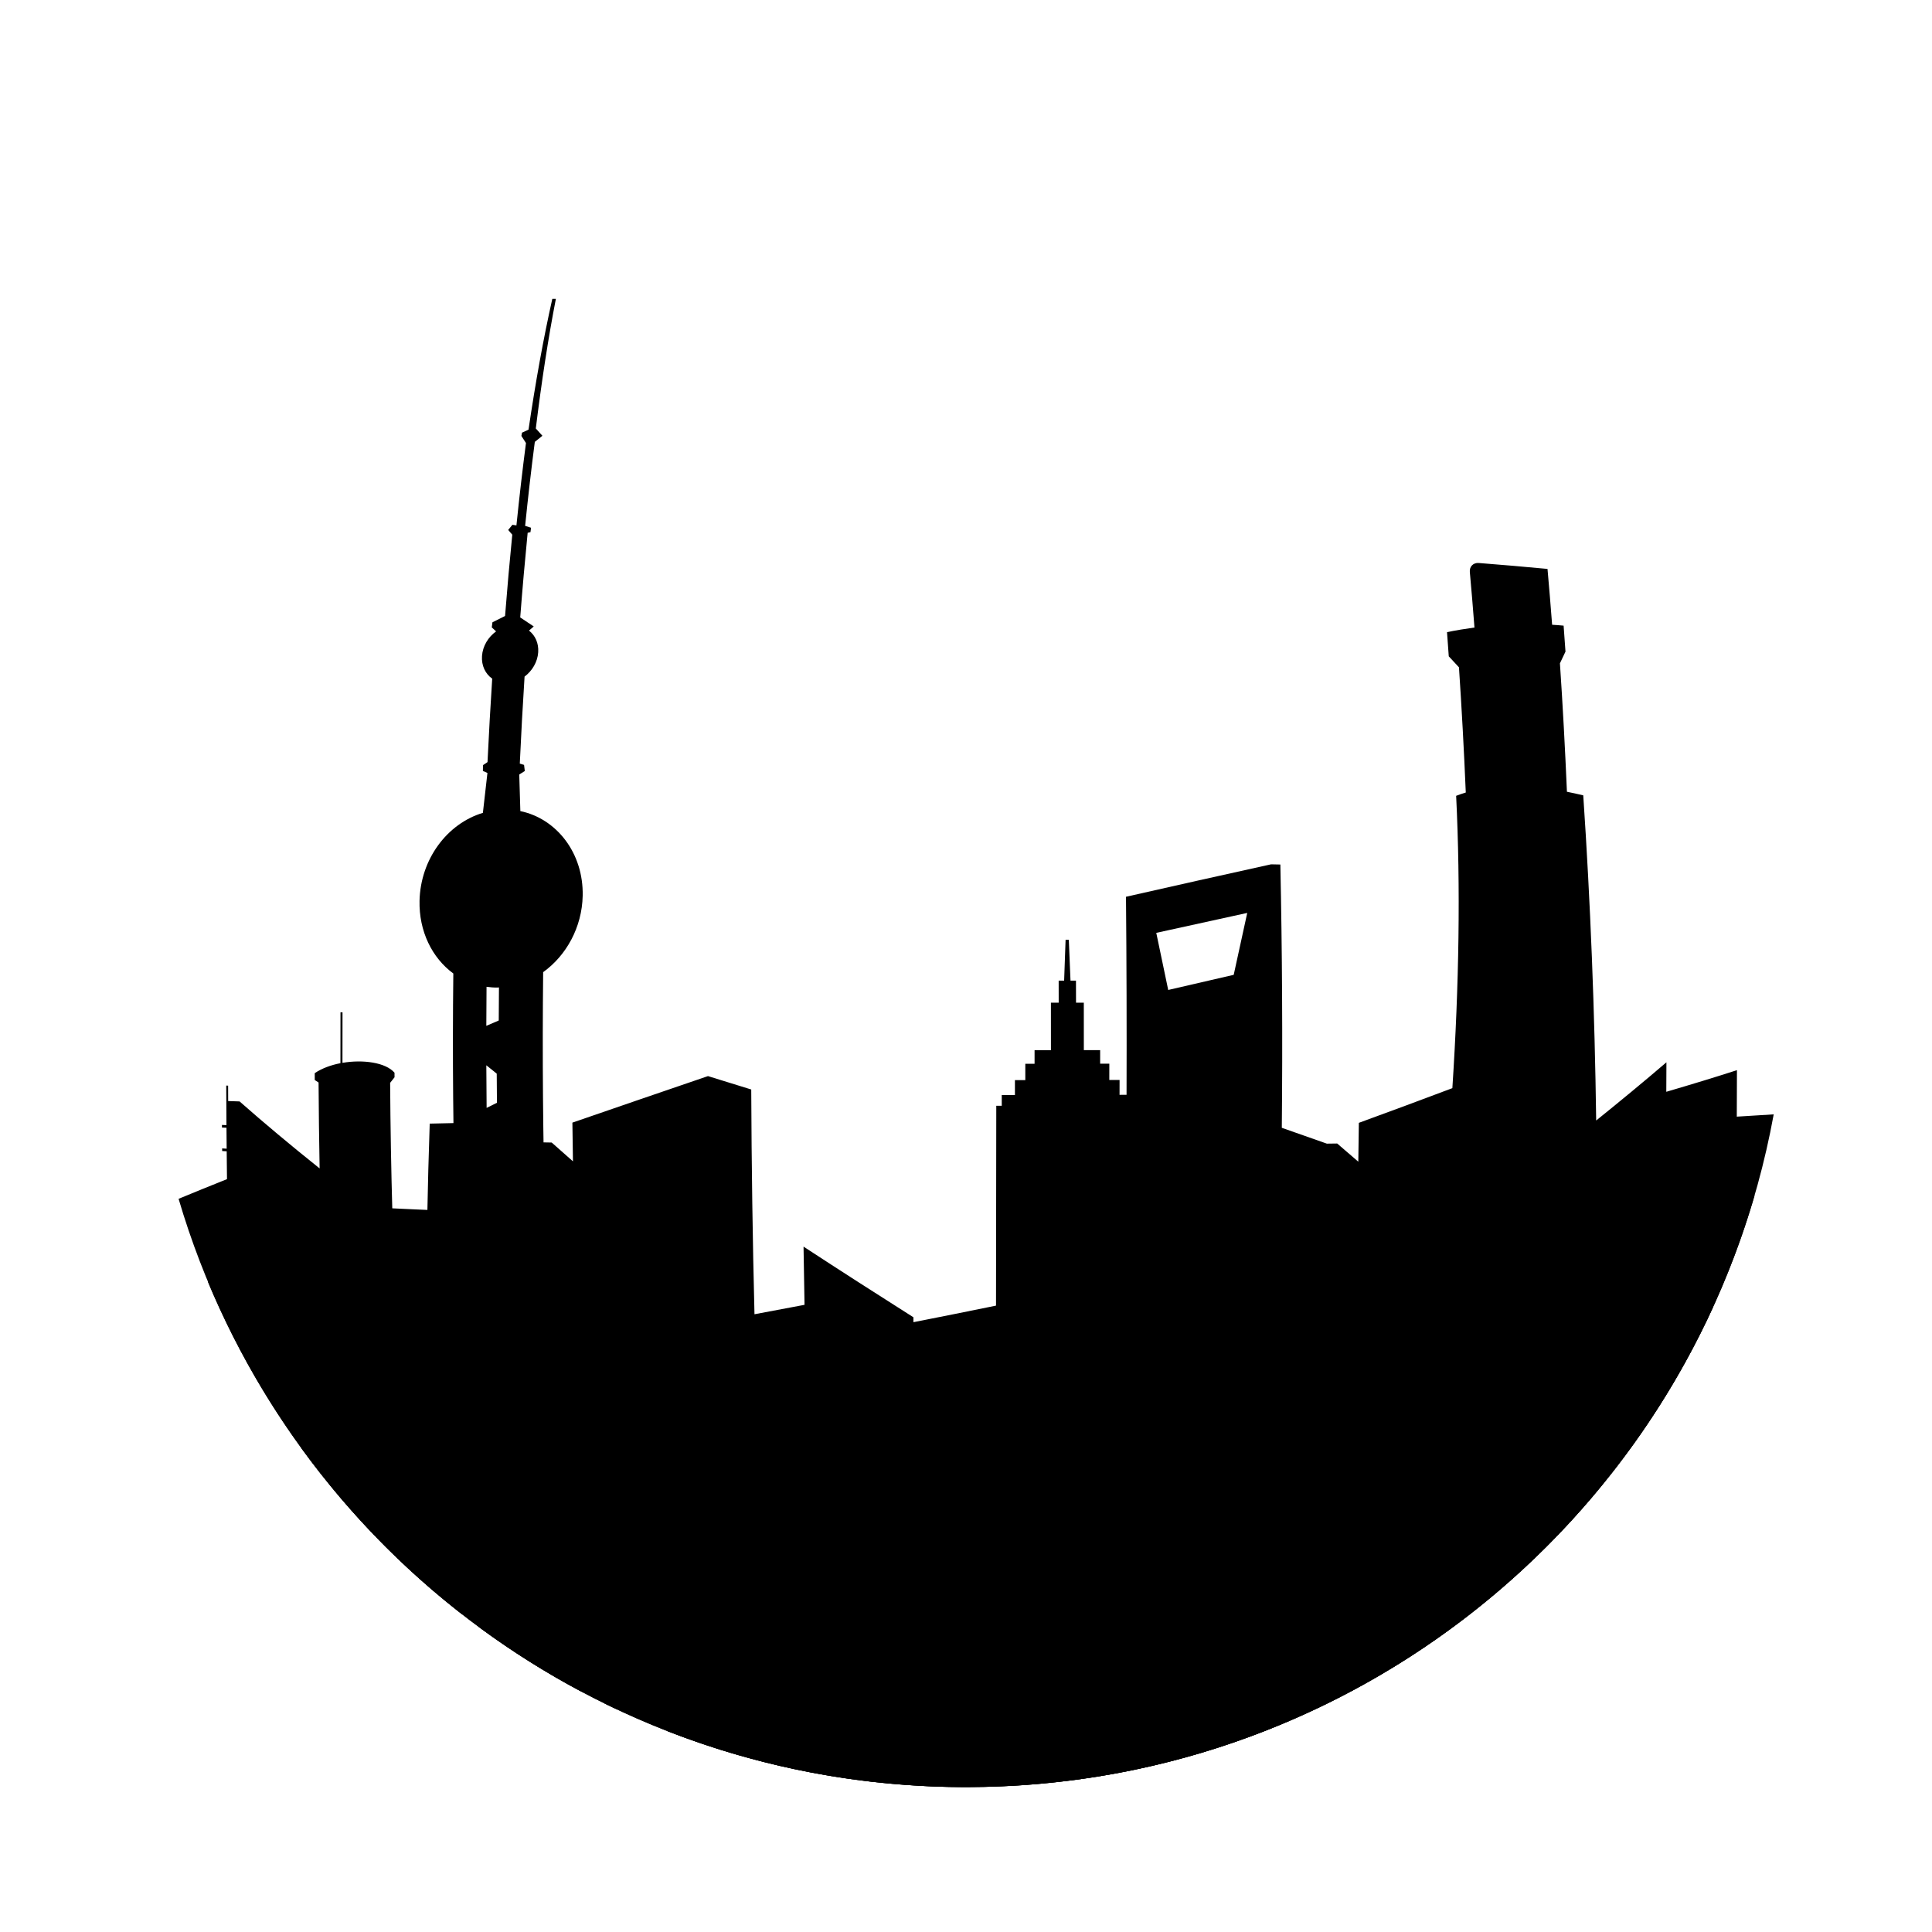<svg version="1.1" xmlns="http://www.w3.org/2000/svg" x="0px" y="0px" viewBox="0 0 720 720">
<path class="st0" d="M661.01,415.29L661.01,415.29C661.01,415.29,661.01,415.29,661.01,415.29 c-4.33,0.29-8.92,0.57-13.76,0.85c0.03-5.77,0.05-11.54,0.06-17.32c-8.09,2.61-16.9,5.3-26.33,8.06c0.02-3.66,0.04-7.33,0.05-10.99 c-8.24,7.05-16.98,14.29-26.18,21.69c-0.54-40.44-2.13-81.41-4.82-121.18c-2.03-0.49-4.06-0.93-6.08-1.33 c-0.69-16.23-1.56-32.23-2.61-47.87c0.69-1.46,1.38-2.91,2.07-4.36c-0.22-3.24-0.46-6.47-0.7-9.68c-1.42-0.14-2.85-0.24-4.28-0.33 c-0.53-7.02-1.11-13.96-1.72-20.81c-8.37-0.79-16.92-1.53-25.64-2.21c-2.01-0.16-3.49,1.33-3.31,3.34 c0.62,6.8,1.19,13.71,1.73,20.71c-3.39,0.46-6.81,1.02-10.23,1.72c0.22,2.99,0.44,5.99,0.65,9.01c1.27,1.36,2.53,2.73,3.79,4.09 c0,0,0,0,0.01,0c1.02,15.19,1.87,30.8,2.54,46.67c-1.21,0.37-2.42,0.77-3.59,1.23c1.67,33.94,1.09,70.75-1.41,108.94 c-11.28,4.26-22.92,8.57-34.85,12.93c-0.05,4.84-0.12,9.66-0.2,14.48c-2.61-2.25-5.23-4.51-7.87-6.78 c-1.29,0.02-2.57,0.04-3.86,0.05c-5.54-1.95-11.13-3.92-16.78-5.9c0.32-32.72,0.14-65.87-0.54-98.12c-1.15-0.02-2.31-0.05-3.47-0.07 c-17.62,3.88-35.71,7.93-54.06,12.09c0.22,24.36,0.29,49.16,0.21,73.8c-0.87,0-1.74,0-2.61,0.01c0.01-1.85,0.01-3.7,0.01-5.55 c-1.28,0-2.55,0-3.83,0.01c0-2.02,0.01-4.04,0.01-6.06c-1.14,0-2.28,0-3.42,0c0-1.69,0-3.38,0-5.06c-2.02,0-4.05,0-6.08,0 c0-5.9,0-11.8-0.01-17.69c-0.96,0-1.93,0-2.9,0c0-2.74-0.01-5.48-0.02-8.21c-0.68,0-1.36,0-2.04,0c-0.21-5.09-0.42-10.17-0.63-15.23 c-0.4,0-0.8,0-1.2,0c-0.18,5.07-0.36,10.14-0.54,15.23c-0.68,0-1.36,0-2.04,0c0.01,2.74,0.01,5.48,0.01,8.22c-0.97,0-1.94,0-2.9,0 c0.01,5.9,0.01,11.81,0.01,17.71c-2.03,0-4.07,0-6.1,0c0,1.69,0,3.38,0,5.07c-1.15,0-2.3,0-3.45,0c0,2.02,0,4.05,0,6.07 c-1.29,0-2.58,0-3.87,0c0,1.86,0,3.71,0,5.57c-1.64,0-3.27,0-4.91,0c0,1.33,0,2.66,0,3.99c-0.68,0-1.36,0-2.04,0 c-0.01,25.24-0.05,50.28-0.1,74.49c-10.28,2.1-20.55,4.16-30.77,6.17c0-0.61-0.01-1.22-0.01-1.83 c-13.64-8.64-27.34-17.44-40.95-26.33c0.11,7.29,0.23,14.53,0.37,21.69c-6.26,1.19-12.48,2.36-18.65,3.51 c-0.69-27.16-1.09-55.37-1.21-83.76c-5.4-1.67-10.78-3.33-16.12-4.99c-17.31,5.91-34.22,11.71-50.53,17.34 c0.06,4.82,0.13,9.63,0.21,14.43c-2.66-2.34-5.3-4.68-7.92-7.01c-1.24-0.02-2.49-0.04-3.72-0.07c-6.42-2.51-12.74-5.01-18.95-7.49 c-7.78,0.18-15.38,0.35-22.79,0.51c-0.39,11.49-0.7,22.93-0.91,34.27c-4.4-0.2-8.73-0.4-12.99-0.61 c-0.46-16.17-0.75-32.5-0.85-48.86c0.54-0.69,1.09-1.38,1.64-2.07c0-0.57-0.01-1.14-0.01-1.7c-3.25-3.81-11.75-5-19.4-3.68 c-0.02-6.28-0.01-12.56,0.02-18.84c-0.25,0-0.5,0.01-0.75,0.01c-0.03,6.32-0.04,12.64-0.02,18.96c-3.57,0.69-6.93,1.93-9.58,3.71 c0,0.85,0.01,1.71,0.01,2.56c0.47,0.31,0.94,0.62,1.42,0.93c0.06,10.69,0.19,21.37,0.39,32.01c-10.7-8.54-20.67-16.89-29.83-24.96 c-1.43-0.04-2.85-0.09-4.25-0.14c-0.01-1.92-0.02-3.84-0.02-5.75c-0.23-0.01-0.47-0.01-0.7-0.02c0.02,4.92,0.05,9.83,0.08,14.75 c-0.56-0.03-1.12-0.05-1.68-0.08c0,0.32,0,0.65,0.01,0.97c0.56,0.03,1.11,0.05,1.68,0.08c0.02,2.6,0.04,5.2,0.07,7.8 c-0.57-0.03-1.13-0.07-1.69-0.1c0,0.32,0.01,0.65,0.01,0.97c0.56,0.03,1.13,0.07,1.69,0.1c0.03,3.46,0.07,6.92,0.11,10.38 c-6.38,2.55-12.4,5-18.04,7.33c0,0,0,0,0,0C103.89,573.49,221.13,666,360,666C510.12,666,634.98,557.9,661.01,415.29z M459.77,363.29c-8.06,1.86-16.2,3.74-24.41,5.64c-1.47-7.11-2.95-14.21-4.45-21.28c11.43-2.52,22.75-5,33.9-7.43 C463.16,347.87,461.48,355.56,459.77,363.29z"/>
<path class="st1" d="M637.87,450.8c-18,10.99-39.01,22.37-62.02,33.75c-11.69,0.79-23.89,1.51-36.48,2.15 c-5.58,3.6-11.24,7.2-16.96,10.79c-0.18,3.22-0.36,6.43-0.55,9.62c-3.65,0.96-7.32,1.91-11.02,2.86c0.03-0.59,0.06-1.17,0.09-1.76 c-6.37-4.05-12.86-8.18-19.44-12.37c0.55-13.92,0.99-28.12,1.32-42.48c-16.63,0.38-33.73,0.69-51.11,0.92 c-9.42,0.99-17.95,4.38-25.42,10.42c-0.64,53.49-1.97,103.97-3.99,145.06H404c0.72-17.56,1.33-36.85,1.84-57.36 c1.16-5.21,2.32-10.51,3.48-15.87c-7.68-4.13-15.29-6.23-22.67-6.26c-0.02,2.08-0.05,4.15-0.07,6.22c-1.07,0.01-2.14,0.02-3.21,0.02 c0.02-2.03,0.04-4.07,0.06-6.13c-6.81,0.53-13.4,2.86-19.67,6.94c0.58,3.31,1.16,6.59,1.73,9.84c-5.8,0-11.6-0.01-17.4-0.04 c0.01,1.47,0.03,2.93,0.04,4.38c1.32,0.61,2.64,1.21,3.96,1.82c0.01,0.82,0.01,1.63,0.02,2.44c-1.71-0.01-3.42-0.02-5.13-0.03 c0.08,7.61,0.16,15.05,0.25,22.28c-5.73-11.73-11.59-24.02-17.51-36.73c-0.04-2.44-0.09-4.9-0.13-7.38 c-23.62-1.24-47.09-2.74-69.98-4.51c-1.92,0.77-3.83,1.53-5.73,2.29c-0.06-1.24-0.12-2.49-0.18-3.74c-1.82-0.14-3.64-0.28-5.45-0.42 c-0.19-3.74-0.37-7.52-0.54-11.31c0.63-0.92,1.26-1.84,1.9-2.77c2.97,0.11,6.39-0.18,6.28-3.09c-0.07-1.83-5.04-3.29-11.89-4.32 c-3.93-4.4-9.51-7.33-15.56-7.57c-5.87-0.23-10.97,2.11-14.39,5.96c-7.17,0.29-12.26,1.22-12.16,3.01c0.06,1.14,3.22,2.86,6.49,3.03 c1.01,1.25,2.02,2.49,3.04,3.73c0.19,3.43,0.38,6.85,0.58,10.24c-2.19-0.2-4.37-0.41-6.55-0.62c-1.56,0.8-3.12,1.6-4.67,2.4 c1.9,30.1,4.46,58.53,7.67,84.15c-2.8-0.15-5.6-0.3-8.39-0.46c-5.85-46.05-9.56-100.79-11.13-157.85 c-15.59-0.53-30.53-1.14-44.64-1.83c-7.61,0.45-14.12,3.18-19.56,8.34c0.29,9.95,0.64,19.85,1.06,29.67 c-2.56-0.22-5.09-0.45-7.59-0.68c-0.09-2.16-0.17-4.32-0.25-6.49c-13.03-1.15-25.17-2.41-36.22-3.79c-1.48,0.01-2.89,0.16-4.25,0.44 v0C123.59,588.28,232.71,666,360,666c139.32,0,256.87-93.11,293.88-220.49c0,0,0-0.01,0-0.01 C648.83,447.26,643.5,449.03,637.87,450.8z M366.23,555.77c-0.65,0-1.3,0-1.95,0c0-0.81,0-1.62,0-2.44c0.65-0.3,1.3-0.59,1.95-0.89 C366.23,553.55,366.23,554.66,366.23,555.77z"/>
<path class="st2" d="M638.33,487.3c0.44-18.32,0.77-36.78,0.96-55.3c-19.86-0.25-42.28,1.31-64.77,6.46 c-0.91,40.89-2.96,80.97-6.13,118.27c-3.75-0.85-7.54-1.72-11.36-2.61c-5.98,2.46-12.04,4.9-18.18,7.3 c0.23-2.67,0.46-5.36,0.69-8.07c-0.76,0.05-1.52,0.11-2.28,0.16c0.44-5.32,0.85-10.7,1.24-16.13c-1.02,0.07-2.03,0.14-3.06,0.2 c-0.76-0.69-1.52-1.38-2.28-2.07c0.19-2.73,0.38-5.47,0.55-8.23c-2.99,0.19-6,0.37-9.03,0.55c-2.28-2.07-4.58-4.15-6.9-6.25 c-4.68,0.25-9.41,0.49-14.17,0.72c-7.81,1.97-15.72,3.91-23.69,5.81c-6.52,6.68-13.08,13.27-19.65,19.74 c-1.14,0.04-2.28,0.08-3.43,0.12c-0.16,3.25-0.33,6.48-0.51,9.67c-0.98,0.03-1.96,0.07-2.94,0.1c-0.72,13.52-1.54,26.49-2.45,38.79 c-3.9,0.12-7.82,0.24-11.74,0.35c0.07-1.01,0.13-2.02,0.2-3.03c-1.48,0.04-2.97,0.08-4.46,0.12c0.06-1.05,0.13-2.1,0.19-3.16 c-12.46,0.32-25.01,0.56-37.6,0.72c-0.02,0.82-0.05,1.65-0.07,2.47c-1.19,0.01-2.39,0.03-3.59,0.04c0.04-1.7,0.09-3.42,0.13-5.15 c0.15-2.64-42.11-3.31-74.8-3.34c-0.01-0.32-0.02-0.65-0.03-0.97c-0.09-1.71-28.74-2.33-28.59-0.62c0.04,0.74,0.08,1.47,0.13,2.21 c-5.62,0.35-8.99,0.88-8.94,1.66c0.38,5.88,0.78,11.63,1.2,17.21c-0.17,0.04-0.34,0.09-0.51,0.13c-0.73-0.02-1.46-0.04-2.18-0.06 c0.02,0.21,0.03,0.41,0.05,0.62c-10.09,2.61-20.04,5.13-29.84,7.6c0.97,9.04,2.01,17.65,3.12,25.78c-2.78-3.1-5.56-6.28-8.35-9.54 c0.16-0.48,0.25-0.99,0.18-1.53c-0.29-2.31-2.72-4.36-5.8-5.15c-7.37-8.88-14.73-18.28-22.03-28.09 c6.76-4.32,11.07-11.32,11.28-19.83c-0.71-0.04-1.42-0.07-2.13-0.11c-0.1-1.12-0.19-2.24-0.29-3.36c0.76,0.04,1.51,0.08,2.27,0.12 c-1.17-11.74-9.79-22.68-21.29-28.45c-4.02-56.05-5.7-119.04-5.03-180.88c8.58-6.15,14.49-16.69,14.73-28.47 c0.34-15.98-9.78-28.76-23.23-31.55c-0.15-4.57-0.29-9.12-0.41-13.64c0.69-0.43,1.38-0.87,2.07-1.3c-0.09-0.76-0.19-1.52-0.28-2.28 c-0.53-0.16-1.06-0.32-1.59-0.48c0.51-10.98,1.1-21.8,1.78-32.42c2.84-2.13,4.84-5.45,5.08-9.07c0.23-3.4-1.13-6.3-3.43-8.08 c0.59-0.51,1.18-1.03,1.77-1.54c-1.69-1.13-3.37-2.25-5.04-3.36c0.83-10.79,1.76-21.32,2.77-31.54c0.35-0.08,0.7-0.16,1.05-0.25 c0.07-0.55,0.14-1.09,0.22-1.64c-0.74-0.23-1.48-0.47-2.21-0.7c1.1-10.81,2.3-21.27,3.61-31.3c0.94-0.76,1.89-1.52,2.83-2.27 c-0.82-0.91-1.64-1.82-2.46-2.72c2.16-17.58,4.65-33.81,7.48-48.31c-0.44,0-0.89,0-1.33,0c-3.29,14.62-6.25,31-8.87,48.75 c-0.81,0.37-1.62,0.75-2.43,1.12c-0.07,0.41-0.14,0.81-0.22,1.22c0.56,0.88,1.13,1.76,1.7,2.64c-1.28,9.86-2.47,20.11-3.55,30.7 c-0.5-0.08-1-0.16-1.5-0.23c-0.52,0.64-1.05,1.29-1.57,1.93c0.51,0.58,1.02,1.17,1.52,1.76c-0.98,9.84-1.88,19.95-2.69,30.3 c-1.57,0.78-3.14,1.57-4.7,2.35c-0.08,0.63-0.17,1.26-0.25,1.9c0.54,0.5,1.07,0.99,1.61,1.49c-2.93,2.09-4.99,5.46-5.25,9.16 c-0.25,3.6,1.26,6.68,3.8,8.46c-0.66,10.2-1.24,20.58-1.75,31.1c-0.56,0.37-1.12,0.74-1.67,1.11c-0.02,0.72-0.03,1.45-0.05,2.17 c0.56,0.25,1.13,0.51,1.69,0.76c-0.58,4.93-1.15,9.88-1.69,14.86c-13.4,4.05-23.24,17.32-23.61,32.74 c-0.26,11.39,4.67,21.32,12.59,27.13c-0.71,61.47,1.1,123.94,5.43,180.26c-7.69,4.69-12.36,12.89-12.12,22.55 c0.48,0.04,0.96,0.08,1.44,0.12c0.08,0.84,0.15,1.67,0.23,2.5c-0.5-0.04-1.01-0.09-1.51-0.13c0.31,2.77,1.02,5.47,2.05,8.04 c-2.58-0.22-5.15-0.44-7.7-0.67c-0.86-8.83-1.65-17.83-2.38-26.99c0.29,0.03,0.58,0.05,0.88,0.08c-0.12-1.47-0.23-2.95-0.35-4.42 c-0.43-0.04-0.85-0.08-1.28-0.12c-0.32-4.15-0.62-8.33-0.91-12.53c0.43,0.04,0.85,0.07,1.28,0.11c-0.13-1.86-0.26-3.73-0.38-5.6 c-9.22-1.15-18.17-2.36-26.8-3.63c-5.75,0.21-11.36,0.39-16.84,0.54c0.09,1.72,0.17,3.44,0.26,5.16c0.5,0.06,1,0.12,1.51,0.18 c0.21,3.87,0.42,7.73,0.64,11.57c16.96,23.32,37.13,44.16,59.87,61.85c-0.17-1.42-0.34-2.85-0.51-4.28 c-0.97-0.07-1.94-0.15-2.91-0.22c-0.22-1.91-0.44-3.83-0.65-5.77c0.97,0.08,1.93,0.15,2.91,0.23c-0.08-0.69-0.15-1.38-0.23-2.07 c-0.99-0.08-1.98-0.16-2.97-0.24c-0.29-2.67-0.58-5.36-0.86-8.07c3.01,4.89,7.28,9.12,12.35,12.27c0.27,2.41,0.55,4.8,0.84,7.17 c-0.62,1.89-1.23,3.75-1.84,5.62c12.14,8.97,24.97,17.06,38.39,24.18c-1.28-8.75-2.48-17.92-3.59-27.46 c5.96,7.75,11.96,15.21,17.98,22.33c-0.35,0.65-0.51,1.38-0.4,2.17c0.09,0.69,0.38,1.35,0.8,1.96c-2.13,1.79-4.24,3.57-6.33,5.33 c1.56,0.77,3.13,1.52,4.7,2.26c1.91-1.56,3.83-3.13,5.76-4.71c0.6,0.2,1.22,0.35,1.87,0.44c3.74,4.28,7.49,8.4,11.22,12.38 C283.24,658.6,320.76,666,360,666c3.41-0.03,6.83-0.1,10.26-0.19C489.44,661.88,591.36,589.82,638.33,487.3z M181.32,367.75 c1.31,0.18,2.65,0.3,4.03,0.28c0.2,0,0.4-0.03,0.6-0.04c-0.04,4.1-0.06,8.21-0.08,12.32c-1.55,0.66-3.09,1.33-4.63,1.99 C181.24,377.44,181.27,372.59,181.32,367.75z M181.24,397c1.29,1.04,2.58,2.08,3.88,3.12c0.02,3.62,0.04,7.24,0.08,10.85 c-1.29,0.64-2.57,1.28-3.85,1.91C181.29,407.59,181.26,402.3,181.24,397z M181.55,427.36c1.59,1.06,3.19,2.13,4.8,3.19 c0.07,3.6,0.14,7.19,0.22,10.78c-1.57,0.73-3.14,1.45-4.69,2.18C181.75,438.14,181.64,432.75,181.55,427.36z M182.27,457.81 c1.61,1.08,3.22,2.15,4.84,3.23c0.11,3.55,0.23,7.1,0.36,10.63c-1.56,0.69-3.11,1.38-4.66,2.07 C182.61,468.45,182.43,463.14,182.27,457.81z M183.38,487.45c1.62,1.08,3.24,2.16,4.87,3.24c0.16,3.56,0.34,7.1,0.52,10.63 c-1.55,0.66-3.09,1.31-4.62,1.96C183.88,498.03,183.62,492.76,183.38,487.45z M185.91,532.09c-0.35-5.08-0.68-10.21-0.99-15.38 c1.63,1.07,3.26,2.14,4.91,3.21c0.26,4.19,0.53,8.36,0.81,12.49C189.05,532.3,187.48,532.2,185.91,532.09z M195.16,617.78 c0.28-3.5,0.57-7.05,0.88-10.65c0.46,3.64,0.92,7.24,1.41,10.77C196.69,617.87,195.92,617.82,195.16,617.78z"/>
</svg>